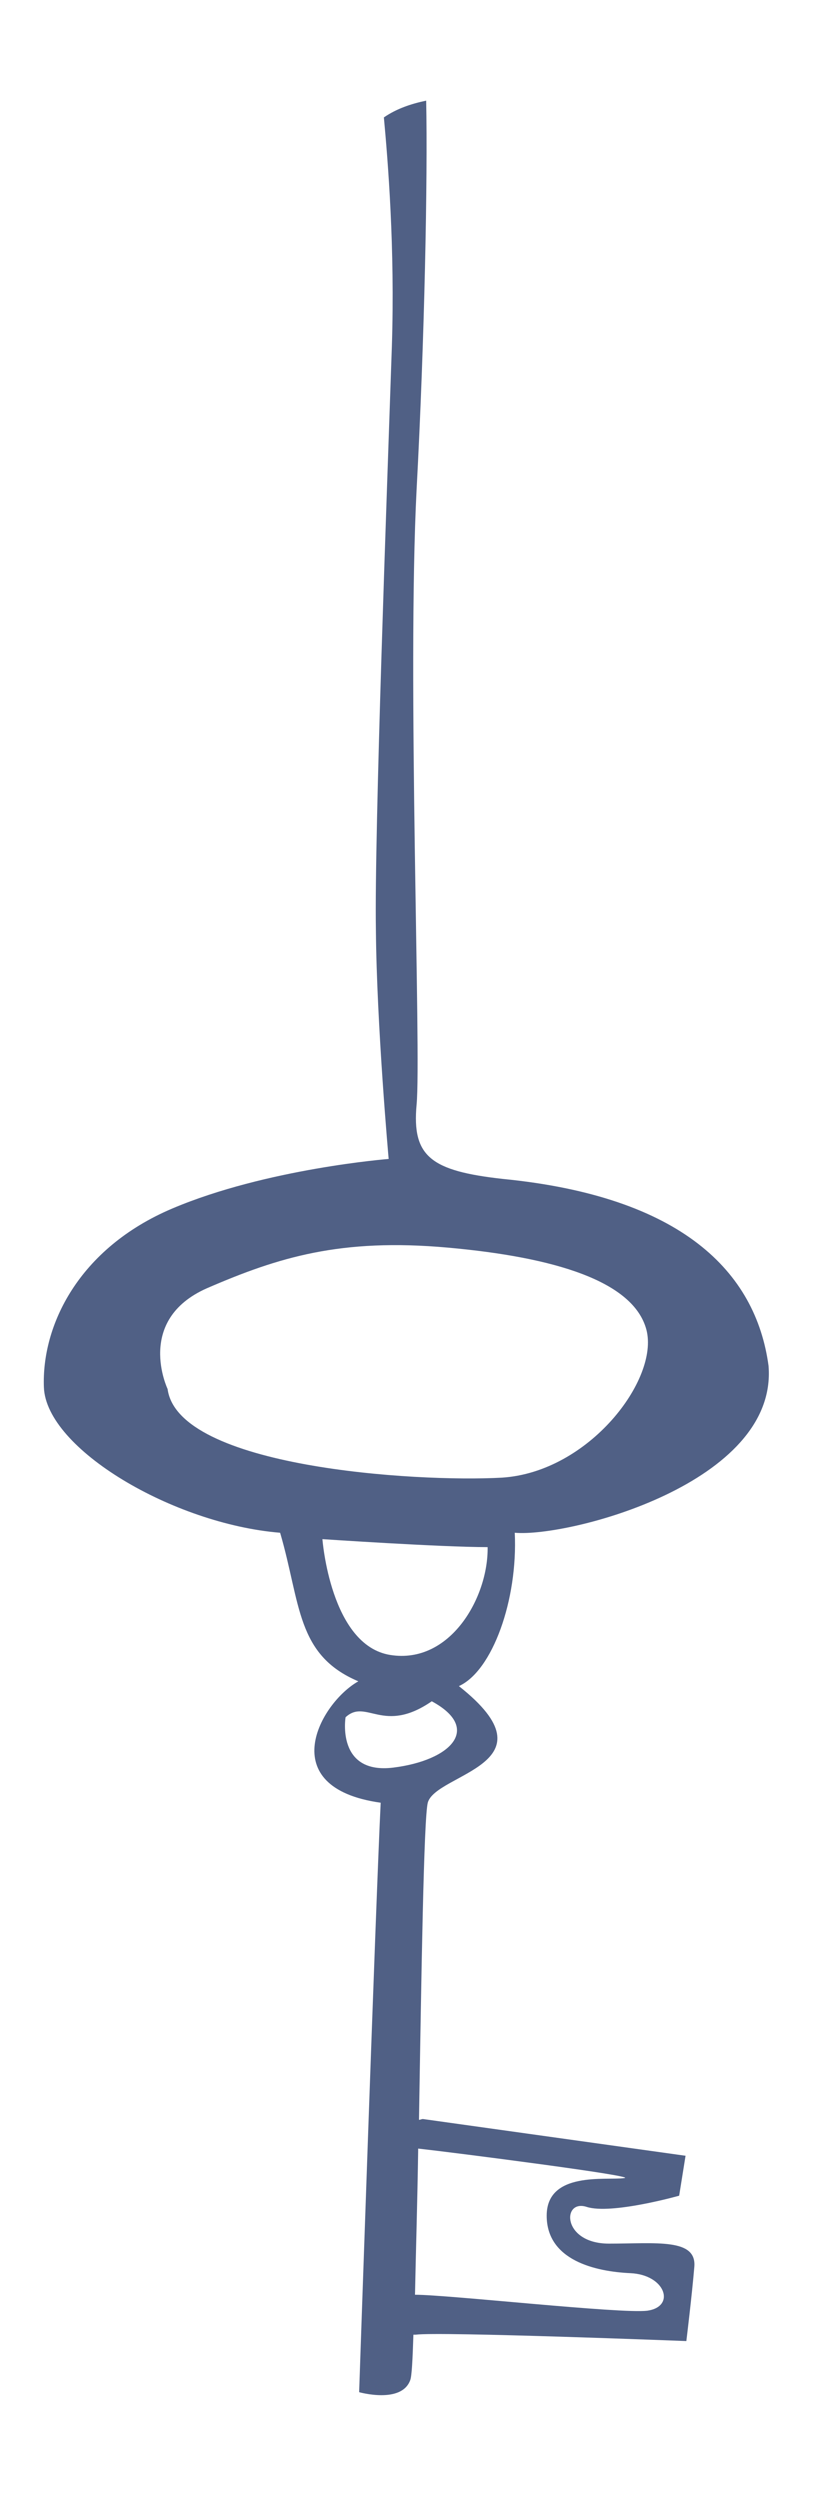 <svg xmlns="http://www.w3.org/2000/svg" viewBox="0 0 104 313"><style>.st0{fill:#506085}</style><path class="st0" d="M5.5 173.7c.3 7.7 16.2 17.1 29.6 18.2 2.6 8.9 2 15.3 9.8 18.6-4.8 2.7-10.7 13.3 2.8 15.2-.6 12.1-2.7 73.8-2.7 73.8s5.3 1.5 6.4-1.5c.2-.5.3-2.6.4-5.7h.3c2.9-.4 33.9.8 33.9.8s.7-5.7 1-9.3c.3-3.6-4.8-2.9-10.7-2.9-5.9 0-5.9-5.6-2.8-4.6 3.1 1 11.6-1.4 11.6-1.4l.8-5-32.9-4.6c-.2 0-.3.1-.5.1.3-18.3.6-37.7 1.1-39.7 1-3.7 16.3-4.8 3.9-14.6 4.2-1.9 7.4-10.8 7-19.2 6.7.6 33-6.2 31.8-20.9-1.6-11.8-10.9-21.2-33.3-23.4-9-1-11.4-2.8-10.8-9.3.6-6.4-1.2-53.5 0-77 1-18.7 1.4-39.1 1.2-48.7-1.9.4-3.7 1-5.3 2.1.5 5.4 1.4 16.3 1 28.7-.6 17.7-2.2 61-2 73 .1 12 1.6 28.7 1.6 28.7s-15.3 1.2-27.1 6.2S5.2 166 5.5 173.7zm72.7 99c-2.2.3-9.7-.9-9.7 4.7 0 5.6 6.1 7 10.5 7.2 4.4.2 5.7 4.2 2.1 4.7-3.4.4-24.9-2-29.1-2 .1-5.1.3-11.5.4-18.3 4.5.5 27.9 3.5 25.8 3.7zm-28.9-51.4c-7.2.9-6-6.3-6-6.3 2.6-2.4 4.7 2.2 10.8-2 6.3 3.4 2.4 7.4-4.8 8.3zm-.4-14.1c-7.5-1.2-8.5-14.5-8.5-14.5s14.8 1 20.7 1c.1 6.3-4.7 14.7-12.2 13.5zm-23-45.9c9-3.9 16.8-6.3 30.2-5.1 13.4 1.2 23.3 4.2 24.9 10.3 1.6 6.2-7.2 17.8-18.1 18.5-10.9.6-40.6-1.3-41.9-11.1 0 0-4.1-8.6 4.9-12.6z" id="Слой_2"/></svg>